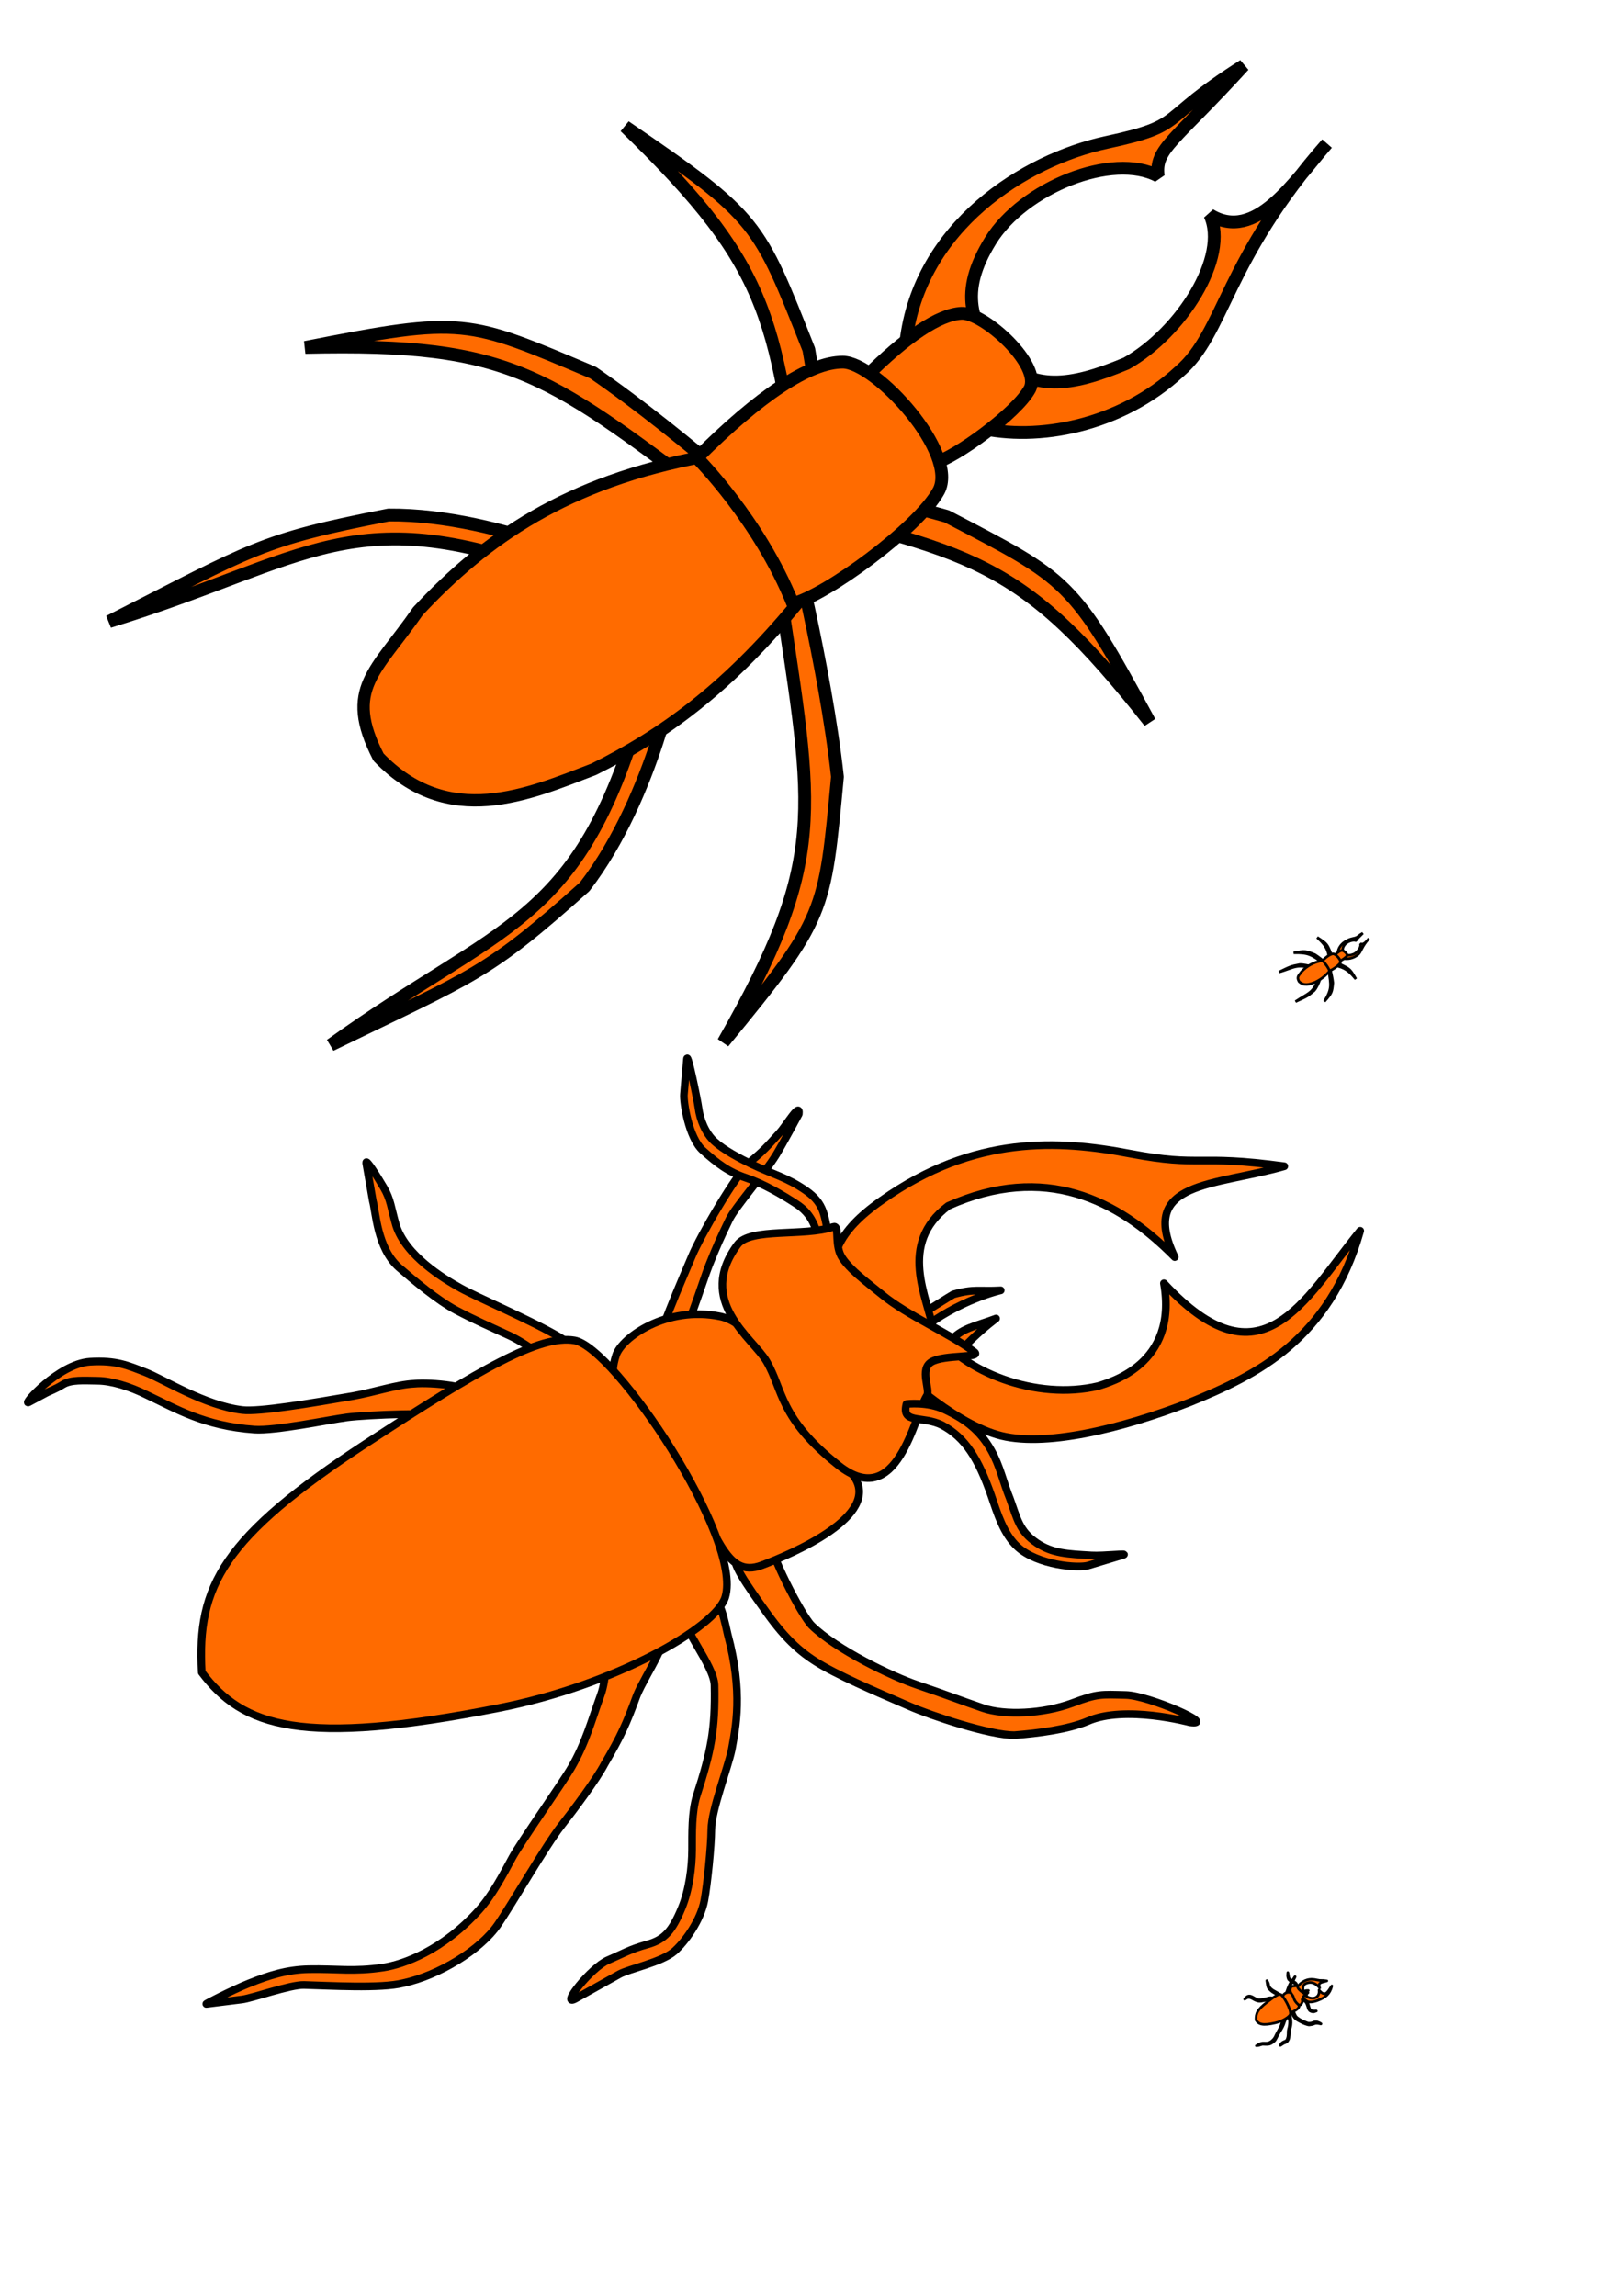 <?xml version="1.0" encoding="UTF-8" standalone="no"?>
<!DOCTYPE svg PUBLIC "-//W3C//DTD SVG 20010904//EN"
"http://www.w3.org/TR/2001/REC-SVG-20010904/DTD/svg10.dtd">
<!-- Created with Inkscape (http://www.inkscape.org/) -->
<svg
   id="svg1"
   sodipodi:version="0.32"
   inkscape:version="0.38cvs-040410.1009"
   width="210mm"
   height="297mm"
   sodipodi:docname="l.svg"
   xmlns="http://www.w3.org/2000/svg"
   xmlns:inkscape="http://www.inkscape.org/namespaces/inkscape"
   xmlns:sodipodi="http://sodipodi.sourceforge.net/DTD/sodipodi-0.dtd"
   xmlns:xlink="http://www.w3.org/1999/xlink"
   sodipodi:docbase="D:\Documents and Settings\Administrateur\Bureau">
  <defs
     id="defs3">
    <linearGradient
       id="linearGradient831">
      <stop
         style="stop-color:#006798;stop-opacity:1;"
         offset="0"
         id="stop832" />
      <stop
         style="stop-color:#001d3d;stop-opacity:1;"
         offset="1"
         id="stop833" />
    </linearGradient>
    <radialGradient
       xlink:href="#linearGradient831"
       id="radialGradient834" />
  </defs>
  <sodipodi:namedview
     id="base"
     pagecolor="#ffffff"
     bordercolor="#666666"
     borderopacity="1.0"
     inkscape:pageopacity="0.0"
     inkscape:pageshadow="2"
     inkscape:zoom="1.0000000"
     inkscape:cx="298.41177"
     inkscape:cy="436.91785"
     inkscape:window-width="1280"
     inkscape:window-height="909"
     inkscape:window-x="-4"
     inkscape:window-y="-4" />
  <path
     style="fill:#ff6b00;fill-opacity:1;fill-rule:evenodd;stroke:#000000;stroke-width:3.75;stroke-linecap:round;stroke-linejoin:round;stroke-dashoffset:0;"
     id="path897"
     d="M 450.093,674.325 C 447.804,680.694 459.787,661.859 464.017,656.576 C 469.807,649.292 476.686,648.622 487.115,644.676 C 487.115,644.676 466.025,660.094 457.384,677.744 L 450.093,674.325 z "
     sodipodi:nodetypes="ccccc" />
  <path
     style="fill:#ff6b00;fill-opacity:1;fill-rule:evenodd;stroke:#000000;stroke-width:3.75;stroke-linecap:round;stroke-linejoin:round;stroke-dashoffset:0;"
     id="path891"
     d="M 444.101,645.015 C 439.648,650.111 460.345,636.262 466.21,632.885 C 476.467,629.981 478.898,631.51 489.385,630.905 C 489.385,630.905 468.738,635.522 449.644,650.857 L 444.101,645.015 z "
     sodipodi:nodetypes="ccccc" />
  <path
     style="fill:#ff6b00;fill-rule:evenodd;stroke:#000000;stroke-width:3.75;stroke-linecap:round;stroke-linejoin:round;stroke-dashoffset:0;stroke-dasharray:none;"
     d="M 431.236,586.874 C 476.415,554.908 517.929,557.394 552.707,564.086 C 587.995,570.778 584.509,564.308 628.071,570.232 C 594.107,580.052 556.439,577.263 574.49,614.643 C 546.565,586.348 510.761,568.622 463.712,589.608 C 438.796,608.397 453.765,634.528 456.344,650.154 C 470.629,670.87 506.888,684.913 537.099,677.695 C 542.173,675.973 576.22,667.385 569.197,627.46 C 616.971,678.846 637.296,636.169 665.186,601.786 C 650.038,655.013 614.494,672.417 581.921,685.63 C 549.348,698.335 510.031,708.246 487.628,701.465 C 464.717,694.683 439.481,670.567 424.396,657.204 C 418.982,639.261 386.057,618.33 431.236,586.874 z "
     id="path879"
     sodipodi:nodetypes="czccccscczzcz" />
  <path
     style="fill:#ff6b00;fill-rule:evenodd;stroke:#000000;stroke-width:6.25;stroke-linecap:round;stroke-linejoin:bevel;stroke-dashoffset:0;"
     d="M 356.208,249.535 C 268.019,183.486 252.081,167.46 149.278,169.869 C 226.992,154.522 228.22,156.146 290.001,182.185 C 335.106,213.17 389.851,263.664 374.328,249.877 C 369.852,250.707 356.208,249.535 356.208,249.535 z "
     id="path844"
     sodipodi:nodetypes="ccccc" />
  <path
     style="fill:#ff6b00;fill-rule:evenodd;stroke:#000000;stroke-width:6.25;stroke-linecap:round;stroke-linejoin:bevel;stroke-dashoffset:0;"
     d="M 393.917,265.328 C 379.206,156.134 379.464,133.534 305.686,61.903 C 371.106,106.571 370.808,108.585 395.543,170.9 C 405.061,224.788 407.422,299.227 406.375,278.491 C 402.645,275.881 393.917,265.328 393.917,265.328 z "
     id="path843"
     sodipodi:nodetypes="ccccc" />
  <path
     style="fill:#ff6b00;fill-rule:evenodd;stroke:#000000;stroke-width:6.25;stroke-linecap:round;stroke-linejoin:bevel;stroke-dashoffset:0;"
     d="M 368.882,244.42 C 475.999,270.224 498.507,272.28 562.214,352.999 C 524.473,283.352 522.439,283.443 462.982,252.462 C 410.35,237.481 336.544,227.518 357.063,230.681 C 359.278,234.658 368.882,244.42 368.882,244.42 z "
     id="path840"
     sodipodi:nodetypes="ccccc" />
  <path
     style="fill:#ff6b00;fill-rule:evenodd;stroke:#000000;stroke-width:6.25;stroke-linecap:round;stroke-linejoin:bevel;stroke-dashoffset:0;"
     d="M 275.581,282.227 C 172.797,242.538 151.645,273.767 53.339,303.935 C 123.99,268.109 127.067,264.055 190.048,251.8 C 246.648,251.316 307.74,283.636 289.062,274.569 C 284.979,276.581 275.581,282.227 275.581,282.227 z "
     id="path842"
     sodipodi:nodetypes="ccccc" />
  <path
     style="fill:#ff6b00;fill-rule:evenodd;stroke:#000000;stroke-width:6.25;stroke-linecap:round;stroke-linejoin:bevel;stroke-dashoffset:0;"
     d="M 443.007,167.257 C 449.657,110.65 501.198,78.228 541.066,69.651 C 580.934,61.075 564.987,59.359 608.214,32.027 C 574.25,69.331 564.647,72.649 566.412,86.107 C 544.086,74.1 500.417,91.838 484.47,117.568 C 468.523,143.298 475.207,158.416 487.965,175.569 C 505.812,190.687 522.201,189.669 550.906,177.662 C 577.575,162.6 601.224,125.617 591.656,105.033 C 613.982,118.755 632.78,88.802 648.965,70.197 C 598.815,127.219 598.782,162.713 576.897,181.525 C 547.886,208.481 507.237,215.927 478.532,209.066 C 470.558,186.766 448.097,164.203 443.007,167.257 z "
     id="path838"
     sodipodi:nodetypes="cccccccccccc" />
  <path
     style="fill:#ff6b00;fill-rule:evenodd;stroke:#000000;stroke-width:6.25;stroke-linecap:round;stroke-linejoin:bevel;stroke-dashoffset:0;"
     d="M 313.389,347.058 C 282.852,452.923 245.188,450.887 161.718,510.945 C 232.973,476.335 238.063,476.335 285.905,433.582 C 320.515,388.793 331.712,320.592 327.64,340.951 C 323.569,342.987 313.389,347.058 313.389,347.058 z "
     id="path839"
     sodipodi:nodetypes="ccccc" />
  <path
     style="fill:#ff6b00;fill-rule:evenodd;stroke:#000000;stroke-width:6.25;stroke-linecap:round;stroke-linejoin:bevel;stroke-dashoffset:0;"
     d="M 381.576,289.629 C 397.984,398.582 404.55,420.208 353.743,509.611 C 404.064,448.432 403.215,446.582 409.54,379.837 C 403.612,325.436 385.065,253.307 389.857,273.508 C 387.006,277.057 381.576,289.629 381.576,289.629 z "
     id="path841"
     sodipodi:nodetypes="ccccc" />
  <rect
     style="fill:#0000ff;fill-opacity:0.75;fill-rule:evenodd;stroke:#000000;stroke-width:1.25;stroke-linecap:round;stroke-linejoin:round;stroke-dasharray:none;"
     id="rect835"
     width="0"
     height="0"
     x="-183.692"
     y="261.622" />
  <path
     style="fill:#ff6b00;fill-rule:evenodd;stroke:#000000;stroke-width:6.25;stroke-linecap:round;stroke-linejoin:bevel;stroke-dashoffset:0;"
     d="M 423.342,184.285 C 443.131,164.538 459.184,153.734 470.18,153.191 C 481.177,152.649 509.881,178.763 503.506,190.34 C 497.13,201.918 467.773,223.389 456.888,226.429 C 444.787,201.998 423.342,184.285 423.342,184.285 z "
     id="path837"
     sodipodi:nodetypes="ccccc" />
  <path
     style="fill:#ff6b00;fill-rule:evenodd;stroke:#000000;stroke-width:6.02;stroke-linecap:round;stroke-linejoin:bevel;stroke-dashoffset:0;"
     d="M 344.472,223.166 C 276.918,235.617 237.385,263.452 204.379,298.85 C 183.745,328.553 167.947,336.758 185.109,370.196 C 219.33,405.726 258.284,388.414 290.385,376.122 C 323.821,359.486 356.501,336.671 393.764,290.299 C 367.153,255.928 344.472,223.166 344.472,223.166 z "
     id="path835"
     sodipodi:nodetypes="cccccc" />
  <path
     style="fill:#ff6b00;fill-rule:evenodd;stroke:#000000;stroke-width:6.25;stroke-linecap:round;stroke-linejoin:bevel;stroke-dashoffset:0;"
     d="M 340.873,223.889 C 371.411,193.351 395.842,177.064 412.128,177.064 C 428.415,177.064 469.132,221.853 458.953,240.176 C 448.774,258.499 403.985,291.072 387.698,295.144 C 371.411,254.427 340.873,223.889 340.873,223.889 z "
     id="path836"
     sodipodi:nodetypes="ccccc" />
  <path
     style="fill:#ff6b00;fill-rule:evenodd;stroke:#000000;stroke-width:3.75;stroke-linecap:round;stroke-linejoin:round;stroke-dashoffset:0;stroke-dasharray:none;"
     id="path858"
     d="M 377.97,755.862 C 375.283,756.693 391.425,789.177 396.955,794.79 C 408.977,806.553 436.063,819.63 448.907,823.953 C 461.75,828.275 470.241,831.575 480.771,835.184 C 491.301,838.792 509.985,838.031 524.342,832.728 C 536.741,828.003 538.591,828.451 550.61,828.745 C 562.004,829.024 595.768,843.993 581.889,842.107 C 581.889,842.107 550.129,833.51 531.869,841.579 C 522.222,845.609 507.798,847.483 496.247,848.377 C 484.424,848.652 454.442,838.54 444.812,834.269 C 435.443,830.114 415.306,821.874 402.485,814.577 C 392.55,808.923 384.714,802.15 375.027,788.644 C 365.34,775.138 356.384,762.546 360.593,761.242 L 377.97,755.862 z "
     sodipodi:nodetypes="csssssssssssss" />
  <path
     style="fill:#ff6b00;fill-rule:evenodd;stroke:#000000;stroke-width:3.75;stroke-linecap:round;stroke-linejoin:round;stroke-dashoffset:0;stroke-dasharray:none;"
     d="M 322.81,658.909 C 318.071,660.311 334.968,622.465 338.418,614.074 C 342.305,604.622 359.932,574.03 366.838,568.134 C 373.6,562.361 374.644,561.182 381.259,553.874 C 384.674,550.102 391.43,538.445 390.64,544.712 C 390.64,544.712 383.199,558.577 379.453,564.791 C 373.433,574.485 359.638,590.011 356.631,596.257 C 352.276,605.3 350.493,609.208 346.776,618.525 C 343.559,626.59 334.787,655.367 331.188,656.432 L 322.81,658.909 z "
     id="path883"
     sodipodi:nodetypes="csssssssss" />
  <path
     style="fill:#ff6b00;fill-rule:evenodd;stroke:#000000;stroke-width:3.75;stroke-linecap:round;stroke-linejoin:round;stroke-dashoffset:0;stroke-dasharray:none;"
     d="M 301.321,662.497 C 304.173,654.015 325.879,638.284 352.217,643.665 C 373.213,647.955 398.608,696.143 417.365,721.537 C 431.691,740.932 387.347,759.74 372.576,765.307 C 354.264,772.21 351.374,749.079 330.777,716.511 C 312.992,688.389 294.248,683.535 301.321,662.497 z "
     id="path851"
     sodipodi:nodetypes="csssss" />
  <path
     style="fill:#ff6b00;fill-rule:evenodd;stroke:#000000;stroke-width:3.75;stroke-linecap:round;stroke-linejoin:round;stroke-dashoffset:0;stroke-dasharray:none;"
     id="path856"
     d="M 321.327,798.237 C 330.591,798.033 315.998,817.826 311.429,828.926 C 306.314,842.875 303.65,848.841 295.662,862.463 C 291.84,869.857 280.507,885.006 274.566,892.551 C 266.884,902.31 250.302,931.131 243.482,940.981 C 235.015,953.407 214.613,965.889 197.242,969.617 C 186.211,972.425 160.995,970.85 148.609,970.536 C 142.007,970.368 123.309,977.01 118.385,977.624 L 100.893,979.805 C 100.273,979.883 113.36,973.146 121.718,969.782 C 131.602,965.805 140.374,963.051 150.977,962.839 C 164.59,962.565 172.964,964.161 187.301,962.021 C 197.397,960.513 216.539,953.58 234.142,934.027 C 240.771,926.645 245.803,916.991 250.539,908.252 C 254.639,900.686 274.98,871.857 279.396,864.246 C 286.363,852.238 289.088,841.691 293.832,828.615 C 296.659,820.822 296.289,809.817 297.933,801.674 C 297.995,801.366 296.937,798.776 298.294,798.746 L 321.327,798.237 z "
     sodipodi:nodetypes="cssssssssssssssssss" />
  <path
     style="fill:#ff6b00;fill-rule:evenodd;stroke:#000000;stroke-width:3.75;stroke-linecap:round;stroke-linejoin:round;stroke-dashoffset:0;stroke-dasharray:none;"
     id="path857"
     d="M 346.652,781.45 C 351.788,777.021 355.118,796.291 355.846,799.035 C 363.543,827.613 359.755,844.731 357.83,855.466 C 355.823,864.941 347.922,884.861 347.852,894.676 C 347.794,902.812 345.919,921.397 344.434,929.308 C 342.643,938.848 335.179,949.324 329.802,954.048 C 323.675,959.43 307.547,962.664 302.87,965.273 L 281.502,977.195 C 273.388,981.723 288.929,961.978 297.428,958.349 C 305.037,955.1 307.79,953.169 316.699,950.691 C 324.866,948.419 328.699,944.23 333.366,932.956 C 337.133,923.855 338.414,912.715 338.452,904.601 C 338.491,896.211 338.209,886.256 340.633,878.237 C 347.621,856.585 349.88,845.888 349.426,823.994 C 349.22,814.233 332.008,794.076 335.626,790.957 L 346.652,781.45 z "
     sodipodi:nodetypes="csssssssssssssss" />
  <path
     style="fill:#ff6b00;fill-rule:evenodd;stroke:#000000;stroke-width:3.75;stroke-linecap:round;stroke-linejoin:round;stroke-dashoffset:0;stroke-dasharray:none;"
     d="M 213.885,693.034 C 217.522,690.104 178.769,691.798 169.66,693.012 C 160.55,694.226 134.618,699.698 124.384,698.985 C 99.917,697.248 86.09,688.775 72.238,682.259 C 63.063,677.65 54.267,675.205 47.82,675.116 C 41.014,675.023 34.749,674.513 30.814,676.933 C 26.879,679.352 24.252,680.173 22.808,680.945 L 14.058,685.627 C 10.386,687.591 28.621,666.734 44.049,665.81 C 56.829,665.022 62.528,667.675 71.029,670.93 C 79.844,674.305 100.069,687.222 118.469,689.423 C 126.643,690.426 151.955,686.147 172.495,682.603 C 182.944,680.761 193.92,676.974 202.573,676.56 C 210.677,675.759 232.687,677.886 227.873,681.764 L 213.885,693.034 z "
     id="path864"
     sodipodi:nodetypes="cssssssssssssss" />
  <path
     style="fill:#ff6b00;fill-rule:evenodd;stroke:#000000;stroke-width:3.75;stroke-linecap:round;stroke-linejoin:round;stroke-dashoffset:0;stroke-dasharray:none;"
     d="M 273.756,666.685 C 269.105,667.038 259.239,657.775 249.359,653.167 C 239.479,648.56 232.725,645.74 223.243,640.723 C 213.761,635.706 202.271,625.898 195.009,619.655 C 184.374,610.134 183.804,592.42 182.335,587.274 L 179.086,568.676 C 178.779,566.112 184.345,575.013 187.678,580.683 C 191.105,586.51 191.168,590.44 193.714,599.185 C 198.456,613.959 216.778,625.135 225.233,629.821 C 233.689,634.507 259.538,645.47 273.116,653.479 C 279.113,656.821 289.051,665.524 286.712,665.702 L 273.756,666.685 z "
     id="path866"
     sodipodi:nodetypes="csssssssssss" />
  <path
     style="fill:#ff6b00;fill-rule:evenodd;stroke:#000000;stroke-width:3.75;stroke-linecap:round;stroke-linejoin:round;stroke-dashoffset:0;stroke-dasharray:none;"
     id="path863"
     d="M 400.213,606.296 C 398.918,598.703 396.019,593.018 389.662,588.812 C 382.431,584.027 373.125,578.688 364.978,575.956 C 356.097,572.979 350.787,568.864 343.774,562.586 C 336.729,556.281 334.154,538.735 334.465,535.127 L 335.962,517.782 C 336.25,514.45 341.14,538.274 341.564,541.593 C 342.312,547.432 344.968,554.104 349.426,558.157 C 354.026,562.338 361.863,566.479 367.412,569.147 C 377.859,574.171 384.702,575.589 394.059,582.085 C 403.377,588.553 403.167,594.471 405.425,605.715 C 405.425,605.715 400.922,610.453 400.213,606.296 z "
     sodipodi:nodetypes="csssssssssss" />
  <path
     style="fill:#ff6b00;fill-rule:evenodd;stroke:#000000;stroke-width:3.75;stroke-linecap:round;stroke-linejoin:round;stroke-dashoffset:0;stroke-dasharray:none;fill-opacity:1;"
     d="M 360.658,608.547 C 366.873,600.142 393.359,604.707 407.483,599.894 C 410.536,598.854 408.3,606.342 410.723,612.79 C 413.127,619.187 425.153,627.875 431.372,633.017 C 443.81,643.299 464.234,651.826 476.447,661.033 C 480.521,664.105 461.773,662.169 455.484,665.924 C 449.495,669.501 455.086,679.512 453.289,682.346 C 446.942,692.363 438.986,739.436 410.027,716.447 C 380.965,693.375 383.085,679.689 374.845,665.614 C 368.115,654.117 340.152,636.278 360.658,608.547 z "
     id="path853"
     sodipodi:nodetypes="csssssssss" />
  <path
     style="fill:#ff6b00;fill-rule:evenodd;stroke:#000000;stroke-width:3.75;stroke-linecap:round;stroke-linejoin:round;stroke-dashoffset:0;stroke-dasharray:none;"
     id="path862"
     d="M 461.916,689.196 C 472.138,694.031 479.217,699.292 484.754,709.168 C 489.107,716.93 490.62,724.795 493.914,732.846 C 497.5,742.695 498.486,748.695 507.028,754.433 C 514.683,759.575 522.11,759.805 533.751,760.499 C 539.75,760.857 552.533,759.288 549.111,760.321 L 532.17,765.438 C 527.376,766.887 507.454,765.36 497.643,756.354 C 490.703,749.985 487.73,739.89 484.695,731.04 C 478.543,713.545 472.215,702.935 460.658,696.788 C 450.971,692.005 440.689,696.482 443.283,686.499 C 443.283,686.499 453.421,685.178 461.916,689.196 z "
     sodipodi:nodetypes="csssssssssss" />
  <path
     style="fill:#ff6b00;fill-opacity:1;fill-rule:evenodd;stroke:#000000;stroke-width:3.75;stroke-linecap:round;stroke-linejoin:round;stroke-dashoffset:0;stroke-opacity:1;stroke-dasharray:none;"
     d="M 280.952,655.39 C 264.141,652.507 235.303,668.937 179.091,705.718 C 109.046,751.551 96.276,775.5 98.671,817.663 C 118.738,844.386 147.46,854.178 244.135,835.091 C 300.445,823.973 350.148,795.922 354.69,780.853 C 363.332,752.183 300.507,658.745 280.952,655.39 z "
     id="path890"
     sodipodi:nodetypes="cscsss" />
  <path
     style="fill:#ff6b00;fill-rule:evenodd;stroke:#000000;stroke-width:1.25;stroke-linecap:round;stroke-linejoin:round;stroke-dashoffset:0;stroke-dasharray:none;"
     id="path899"
     d="M 637.242,976.61 C 637.092,977.103 637.876,975.645 638.152,975.236 C 638.531,974.672 638.981,974.62 639.663,974.315 C 639.663,974.315 638.284,975.508 637.719,976.875 L 637.242,976.61 z "
     sodipodi:nodetypes="ccccc" />
  <path
     style="fill:#ff6b00;fill-rule:evenodd;stroke:#000000;stroke-width:1.25;stroke-linecap:round;stroke-linejoin:round;stroke-dashoffset:0;stroke-dasharray:none;"
     id="path900"
     d="M 636.85,974.341 C 636.558,974.735 637.912,973.664 638.296,973.402 C 638.967,973.177 639.126,973.296 639.812,973.249 C 639.812,973.249 638.461,973.606 637.212,974.793 L 636.85,974.341 z "
     sodipodi:nodetypes="ccccc" />
  <path
     style="fill:#ff6b00;fill-rule:evenodd;stroke:#000000;stroke-width:1.25;stroke-linecap:round;stroke-linejoin:round;stroke-dashoffset:0;stroke-dasharray:none;"
     d="M 636.008,969.84 C 638.963,967.366 641.679,967.558 643.954,968.076 C 646.262,968.594 646.034,968.094 648.884,968.552 C 646.662,969.312 644.198,969.096 645.379,971.99 C 643.552,969.8 641.21,968.427 638.133,970.052 C 636.503,971.506 637.482,973.529 637.651,974.739 C 638.585,976.343 640.957,977.43 642.933,976.871 C 643.265,976.738 645.492,976.073 645.032,972.982 C 648.158,976.96 649.487,973.656 651.311,970.995 C 650.32,975.115 647.995,976.462 645.865,977.485 C 643.734,978.469 641.162,979.236 639.697,978.711 C 638.198,978.186 636.548,976.319 635.561,975.285 C 635.207,973.896 633.053,972.275 636.008,969.84 z "
     id="path901"
     sodipodi:nodetypes="czccccscczzcz" />
  <rect
     style="fill:#0000ff;fill-opacity:0.75;fill-rule:evenodd;stroke:#000000;stroke-width:1.25;stroke-linecap:round;stroke-linejoin:round;stroke-dasharray:none;"
     id="rect902"
     width="0"
     height="0"
     x="564.066"
     y="828.242" />
  <path
     style="fill:#ff6b00;fill-rule:evenodd;stroke:#000000;stroke-width:1.25;stroke-linecap:round;stroke-linejoin:round;stroke-dashoffset:0;stroke-dasharray:none;"
     id="path903"
     d="M 632.524,982.922 C 632.348,982.986 633.404,985.501 633.766,985.935 C 634.552,986.846 636.324,987.858 637.164,988.193 C 638.004,988.527 638.56,988.783 639.248,989.062 C 639.937,989.341 641.159,989.282 642.098,988.872 C 642.91,988.506 643.03,988.541 643.817,988.563 C 644.562,988.585 646.771,989.744 645.863,989.598 C 645.863,989.598 643.785,988.932 642.591,989.557 C 641.96,989.869 641.016,990.014 640.261,990.083 C 639.487,990.105 637.526,989.322 636.896,988.991 C 636.283,988.669 634.966,988.032 634.128,987.467 C 633.478,987.029 632.965,986.505 632.331,985.459 C 631.698,984.414 631.112,983.439 631.387,983.338 L 632.524,982.922 z "
     sodipodi:nodetypes="csssssssssssss" />
  <path
     style="fill:#ff6b00;fill-rule:evenodd;stroke:#000000;stroke-width:1.25;stroke-linecap:round;stroke-linejoin:round;stroke-dashoffset:0;stroke-dasharray:none;"
     d="M 628.916,975.417 C 628.606,975.525 629.711,972.596 629.937,971.946 C 630.191,971.214 631.344,968.846 631.796,968.39 C 632.238,967.943 632.306,967.852 632.739,967.286 C 632.963,966.994 633.404,966.092 633.353,966.577 C 633.353,966.577 632.866,967.65 632.621,968.131 C 632.227,968.881 631.325,970.083 631.128,970.567 C 630.843,971.267 630.727,971.569 630.484,972.29 C 630.273,972.915 629.699,975.142 629.464,975.225 L 628.916,975.417 z "
     id="path904"
     sodipodi:nodetypes="csssssssss" />
  <path
     style="fill:#ff6b00;fill-rule:evenodd;stroke:#000000;stroke-width:1.25;stroke-linecap:round;stroke-linejoin:round;stroke-dashoffset:0;stroke-dasharray:none;"
     d="M 627.51,975.694 C 627.697,975.038 629.117,973.82 630.839,974.237 C 632.213,974.569 633.874,978.299 635.101,980.265 C 636.038,981.766 633.137,983.222 632.171,983.653 C 630.973,984.187 630.784,982.397 629.437,979.875 C 628.274,977.699 627.048,977.323 627.51,975.694 z "
     id="path905"
     sodipodi:nodetypes="csssss" />
  <path
     style="fill:#ff6b00;fill-rule:evenodd;stroke:#000000;stroke-width:1.25;stroke-linecap:round;stroke-linejoin:round;stroke-dashoffset:0;stroke-dasharray:none;"
     id="path906"
     d="M 628.819,986.202 C 629.425,986.186 628.47,987.718 628.171,988.578 C 627.837,989.657 627.663,990.119 627.14,991.174 C 626.89,991.746 626.149,992.919 625.76,993.503 C 625.258,994.258 624.173,996.489 623.727,997.252 C 623.173,998.214 621.839,999.18 620.702,999.468 C 619.981,999.686 618.331,999.564 617.521,999.539 C 617.089,999.527 615.866,1000.041 615.544,1000.088 L 614.4,1000.257 C 614.359,1000.263 615.215,999.742 615.762,999.481 C 616.409,999.173 616.982,998.96 617.676,998.944 C 618.566,998.923 619.114,999.046 620.052,998.88 C 620.712,998.764 621.964,998.227 623.116,996.713 C 623.55,996.142 623.879,995.395 624.189,994.718 C 624.457,994.132 625.787,991.901 626.076,991.312 C 626.532,990.382 626.71,989.566 627.02,988.553 C 627.205,987.95 627.181,987.098 627.289,986.468 C 627.293,986.444 627.223,986.244 627.312,986.241 L 628.819,986.202 z "
     sodipodi:nodetypes="cssssssssssssssssss" />
  <path
     style="fill:#ff6b00;fill-rule:evenodd;stroke:#000000;stroke-width:1.25;stroke-linecap:round;stroke-linejoin:round;stroke-dashoffset:0;stroke-dasharray:none;"
     id="path907"
     d="M 630.475,984.902 C 630.811,984.56 631.029,986.051 631.077,986.264 C 631.58,988.476 631.333,989.801 631.207,990.632 C 631.075,991.365 630.559,992.907 630.554,993.667 C 630.55,994.297 630.427,995.736 630.33,996.348 C 630.213,997.087 629.725,997.897 629.373,998.263 C 628.972,998.68 627.918,998.93 627.612,999.132 L 626.214,1000.055 C 625.683,1000.405 626.7,998.877 627.256,998.596 C 627.753,998.345 627.933,998.195 628.516,998.003 C 629.05,997.827 629.301,997.503 629.606,996.63 C 629.853,995.926 629.937,995.064 629.939,994.435 C 629.942,993.786 629.923,993.015 630.082,992.395 C 630.539,990.719 630.687,989.891 630.657,988.196 C 630.643,987.44 629.518,985.88 629.754,985.638 L 630.475,984.902 z "
     sodipodi:nodetypes="csssssssssssssss" />
  <path
     style="fill:#ff6b00;fill-rule:evenodd;stroke:#000000;stroke-width:1.25;stroke-linecap:round;stroke-linejoin:round;stroke-dashoffset:0;stroke-dasharray:none;"
     d="M 621.791,978.058 C 622.029,977.831 619.494,977.963 618.898,978.056 C 618.302,978.15 616.606,978.574 615.936,978.519 C 614.336,978.384 613.432,977.729 612.526,977.224 C 611.925,976.867 611.35,976.678 610.928,976.671 C 610.483,976.664 610.073,976.625 609.816,976.812 C 609.559,976.999 609.387,977.063 609.292,977.122 L 608.72,977.485 C 608.48,977.637 609.672,976.022 610.682,975.951 C 611.518,975.89 611.89,976.095 612.446,976.347 C 613.023,976.608 614.346,977.608 615.55,977.779 C 616.084,977.856 617.74,977.525 619.084,977.251 C 619.767,977.108 620.485,976.815 621.051,976.783 C 621.581,976.721 623.021,976.886 622.706,977.186 L 621.791,978.058 z "
     id="path908"
     sodipodi:nodetypes="cssssssssssssss" />
  <path
     style="fill:#ff6b00;fill-rule:evenodd;stroke:#000000;stroke-width:1.25;stroke-linecap:round;stroke-linejoin:round;stroke-dashoffset:0;stroke-dasharray:none;"
     d="M 625.707,976.019 C 625.403,976.046 624.758,975.329 624.111,974.972 C 623.465,974.615 623.023,974.397 622.403,974.009 C 621.783,973.62 621.031,972.861 620.556,972.378 C 619.861,971.641 619.823,970.27 619.727,969.871 L 619.515,968.432 C 619.495,968.233 619.859,968.922 620.077,969.361 C 620.301,969.812 620.305,970.116 620.471,970.793 C 620.782,971.937 621.98,972.802 622.533,973.165 C 623.086,973.528 624.777,974.376 625.665,974.996 C 626.058,975.255 626.708,975.929 626.555,975.942 L 625.707,976.019 z "
     id="path909"
     sodipodi:nodetypes="csssssssssss" />
  <path
     style="fill:#ff6b00;fill-rule:evenodd;stroke:#000000;stroke-width:1.25;stroke-linecap:round;stroke-linejoin:round;stroke-dashoffset:0;stroke-dasharray:none;"
     id="path910"
     d="M 633.979,971.344 C 633.894,970.756 633.705,970.316 633.289,969.99 C 632.816,969.62 632.207,969.207 631.674,968.995 C 631.093,968.765 630.746,968.446 630.287,967.96 C 629.826,967.472 629.658,966.114 629.678,965.835 L 629.776,964.492 C 629.795,964.234 630.115,966.078 630.143,966.335 C 630.192,966.787 630.365,967.304 630.657,967.617 C 630.958,967.941 631.47,968.262 631.833,968.468 C 632.517,968.857 632.964,968.967 633.576,969.47 C 634.186,969.97 634.172,970.428 634.32,971.299 C 634.32,971.299 634.025,971.666 633.979,971.344 z "
     sodipodi:nodetypes="csssssssssss" />
  <path
     style="fill:#ff6b00;fill-rule:evenodd;stroke:#000000;stroke-width:1.25;stroke-linecap:round;stroke-linejoin:round;stroke-dashoffset:0;stroke-dasharray:none;"
     d="M 631.392,971.518 C 631.798,970.867 633.531,971.221 634.454,970.848 C 634.654,970.768 634.508,971.347 634.666,971.847 C 634.824,972.342 635.61,973.014 636.017,973.412 C 636.831,974.208 638.167,974.868 638.966,975.581 C 639.232,975.819 638.006,975.669 637.594,975.96 C 637.203,976.236 637.568,977.011 637.451,977.231 C 637.036,978.006 636.515,981.65 634.621,979.871 C 632.72,978.085 632.859,977.025 632.32,975.936 C 631.879,975.046 630.05,973.665 631.392,971.518 z "
     id="path911"
     sodipodi:nodetypes="csssssssss" />
  <path
     style="fill:#ff6b00;fill-rule:evenodd;stroke:#000000;stroke-width:1.25;stroke-linecap:round;stroke-linejoin:round;stroke-dashoffset:0;stroke-dasharray:none;"
     id="path912"
     d="M 638.015,977.761 C 638.684,978.135 639.147,978.543 639.509,979.307 C 639.794,979.908 639.893,980.517 640.108,981.14 C 640.343,981.902 640.407,982.367 640.966,982.811 C 641.467,983.209 641.952,983.227 642.714,983.281 C 643.106,983.308 643.942,983.187 643.719,983.267 L 642.611,983.663 C 642.297,983.775 640.994,983.657 640.352,982.96 C 639.898,982.467 639.704,981.685 639.505,981 C 639.103,979.646 638.689,978.825 637.933,978.349 C 637.299,977.979 636.627,978.325 636.796,977.552 C 636.796,977.552 637.459,977.45 638.015,977.761 z "
     sodipodi:nodetypes="csssssssssss" />
  <path
     style="fill:#ff6b00;fill-rule:evenodd;stroke:#000000;stroke-width:1.25;stroke-linecap:round;stroke-linejoin:round;stroke-dashoffset:0;stroke-dasharray:none;"
     d="M 626.178,975.144 C 625.078,974.921 623.192,976.193 619.515,979.04 C 614.933,982.588 614.098,984.442 614.255,987.706 C 615.567,989.774 617.446,990.532 623.77,989.055 C 627.453,988.194 630.704,986.023 631.001,984.856 C 631.567,982.637 627.457,975.404 626.178,975.144 z "
     id="path913"
     sodipodi:nodetypes="cscsss" />
  <path
     style="fill:#ff6b00;fill-rule:evenodd;stroke:#000000;stroke-width:1.25;stroke-linecap:round;stroke-linejoin:bevel;stroke-dashoffset:0;stroke-dasharray:none;"
     d="M 647.873,471.453 C 641.372,466.835 640.197,465.715 632.619,465.883 C 638.348,464.81 638.438,464.924 642.992,466.744 C 646.317,468.91 650.353,472.44 649.208,471.476 C 648.879,471.535 647.873,471.453 647.873,471.453 z "
     id="path944"
     sodipodi:nodetypes="ccccc" />
  <path
     style="fill:#ff6b00;fill-rule:evenodd;stroke:#000000;stroke-width:1.25;stroke-linecap:round;stroke-linejoin:bevel;stroke-dashoffset:0;stroke-dasharray:none;"
     d="M 650.652,472.557 C 649.568,464.923 649.587,463.343 644.149,458.335 C 648.971,461.458 648.949,461.599 650.772,465.955 C 651.474,469.723 651.648,474.927 651.571,473.477 C 651.296,473.294 650.652,472.557 650.652,472.557 z "
     id="path945"
     sodipodi:nodetypes="ccccc" />
  <path
     style="fill:#ff6b00;fill-rule:evenodd;stroke:#000000;stroke-width:1.25;stroke-linecap:round;stroke-linejoin:bevel;stroke-dashoffset:0;stroke-dasharray:none;"
     d="M 648.807,471.095 C 656.703,472.899 658.362,473.043 663.058,478.686 C 660.276,473.817 660.126,473.823 655.743,471.657 C 651.864,470.61 646.423,469.913 647.936,470.134 C 648.099,470.413 648.807,471.095 648.807,471.095 z "
     id="path946"
     sodipodi:nodetypes="ccccc" />
  <path
     style="fill:#ff6b00;fill-rule:evenodd;stroke:#000000;stroke-width:1.25;stroke-linecap:round;stroke-linejoin:bevel;stroke-dashoffset:0;stroke-dasharray:none;"
     d="M 641.929,473.738 C 634.353,470.963 632.794,473.147 625.547,475.256 C 630.755,472.751 630.982,472.468 635.625,471.611 C 639.797,471.577 644.3,473.837 642.923,473.203 C 642.622,473.343 641.929,473.738 641.929,473.738 z "
     id="path947"
     sodipodi:nodetypes="ccccc" />
  <path
     style="fill:#ff6b00;fill-rule:evenodd;stroke:#000000;stroke-width:1.25;stroke-linecap:round;stroke-linejoin:bevel;stroke-dashoffset:0;stroke-dasharray:none;"
     d="M 654.271,465.7 C 654.761,461.743 658.56,459.476 661.499,458.877 C 664.438,458.277 663.263,458.157 666.449,456.246 C 663.945,458.854 663.237,459.086 663.368,460.027 C 661.722,459.188 658.503,460.428 657.327,462.227 C 656.152,464.026 656.645,465.082 657.585,466.282 C 658.901,467.338 660.109,467.267 662.225,466.428 C 664.19,465.375 665.934,462.789 665.228,461.35 C 666.874,462.31 668.26,460.216 669.453,458.915 C 665.756,462.901 665.754,465.383 664.14,466.698 C 662.002,468.582 659.006,469.103 656.89,468.623 C 656.302,467.064 654.646,465.487 654.271,465.7 z "
     id="path948"
     sodipodi:nodetypes="cccccccccccc" />
  <path
     style="fill:#ff6b00;fill-rule:evenodd;stroke:#000000;stroke-width:1.25;stroke-linecap:round;stroke-linejoin:bevel;stroke-dashoffset:0;stroke-dasharray:none;"
     d="M 644.716,478.27 C 642.465,485.671 639.689,485.529 633.536,489.728 C 638.789,487.308 639.164,487.308 642.691,484.319 C 645.242,481.188 646.067,476.42 645.767,477.843 C 645.467,477.986 644.716,478.27 644.716,478.27 z "
     id="path949"
     sodipodi:nodetypes="ccccc" />
  <path
     style="fill:#ff6b00;fill-rule:evenodd;stroke:#000000;stroke-width:1.25;stroke-linecap:round;stroke-linejoin:bevel;stroke-dashoffset:0;stroke-dasharray:none;"
     d="M 649.743,474.256 C 650.952,481.872 651.436,483.384 647.691,489.635 C 651.4,485.358 651.338,485.228 651.804,480.562 C 651.367,476.759 650,471.716 650.353,473.129 C 650.143,473.377 649.743,474.256 649.743,474.256 z "
     id="path950"
     sodipodi:nodetypes="ccccc" />
  <rect
     style="fill:#0000ff;fill-opacity:0.75;fill-rule:evenodd;stroke:#000000;stroke-width:1.25;stroke-linecap:round;stroke-linejoin:round;stroke-dasharray:none;"
     id="rect951"
     width="0"
     height="0"
     x="586.085"
     y="602.188" />
  <path
     style="fill:#ff6b00;fill-rule:evenodd;stroke:#000000;stroke-width:1.25;stroke-linecap:round;stroke-linejoin:bevel;stroke-dashoffset:0;stroke-dasharray:none;"
     d="M 652.821,466.891 C 654.28,465.51 655.463,464.755 656.274,464.717 C 657.085,464.679 659.201,466.505 658.731,467.314 C 658.261,468.124 656.097,469.625 655.294,469.837 C 654.402,468.129 652.821,466.891 652.821,466.891 z "
     id="path952"
     sodipodi:nodetypes="ccccc" />
  <path
     style="fill:#ff6b00;fill-rule:evenodd;stroke:#000000;stroke-width:1.25;stroke-linecap:round;stroke-linejoin:bevel;stroke-dashoffset:0;stroke-dasharray:none;"
     d="M 647.008,469.609 C 642.028,470.48 639.114,472.426 636.681,474.9 C 635.16,476.977 633.995,477.55 635.26,479.888 C 637.783,482.372 640.654,481.162 643.021,480.302 C 645.485,479.139 647.894,477.544 650.641,474.302 C 648.68,471.899 647.008,469.609 647.008,469.609 z "
     id="path953"
     sodipodi:nodetypes="cccccc" />
  <path
     style="fill:#ff6b00;fill-rule:evenodd;stroke:#000000;stroke-width:1.25;stroke-linecap:round;stroke-linejoin:bevel;stroke-dashoffset:0;stroke-dasharray:none;"
     d="M 646.742,469.66 C 648.993,467.525 650.794,466.386 651.995,466.386 C 653.195,466.386 656.197,469.517 655.446,470.798 C 654.696,472.079 651.395,474.356 650.194,474.641 C 648.993,471.795 646.742,469.66 646.742,469.66 z "
     id="path954"
     sodipodi:nodetypes="ccccc" />
  <rect
     style="fill:#0000ff;fill-opacity:0.75;fill-rule:evenodd;stroke:#000000;stroke-width:1.25;stroke-linecap:round;stroke-linejoin:round;stroke-dasharray:none;"
     id="rect955"
     width="0"
     height="0"
     x="641.205"
     y="650.568" />
</svg>
